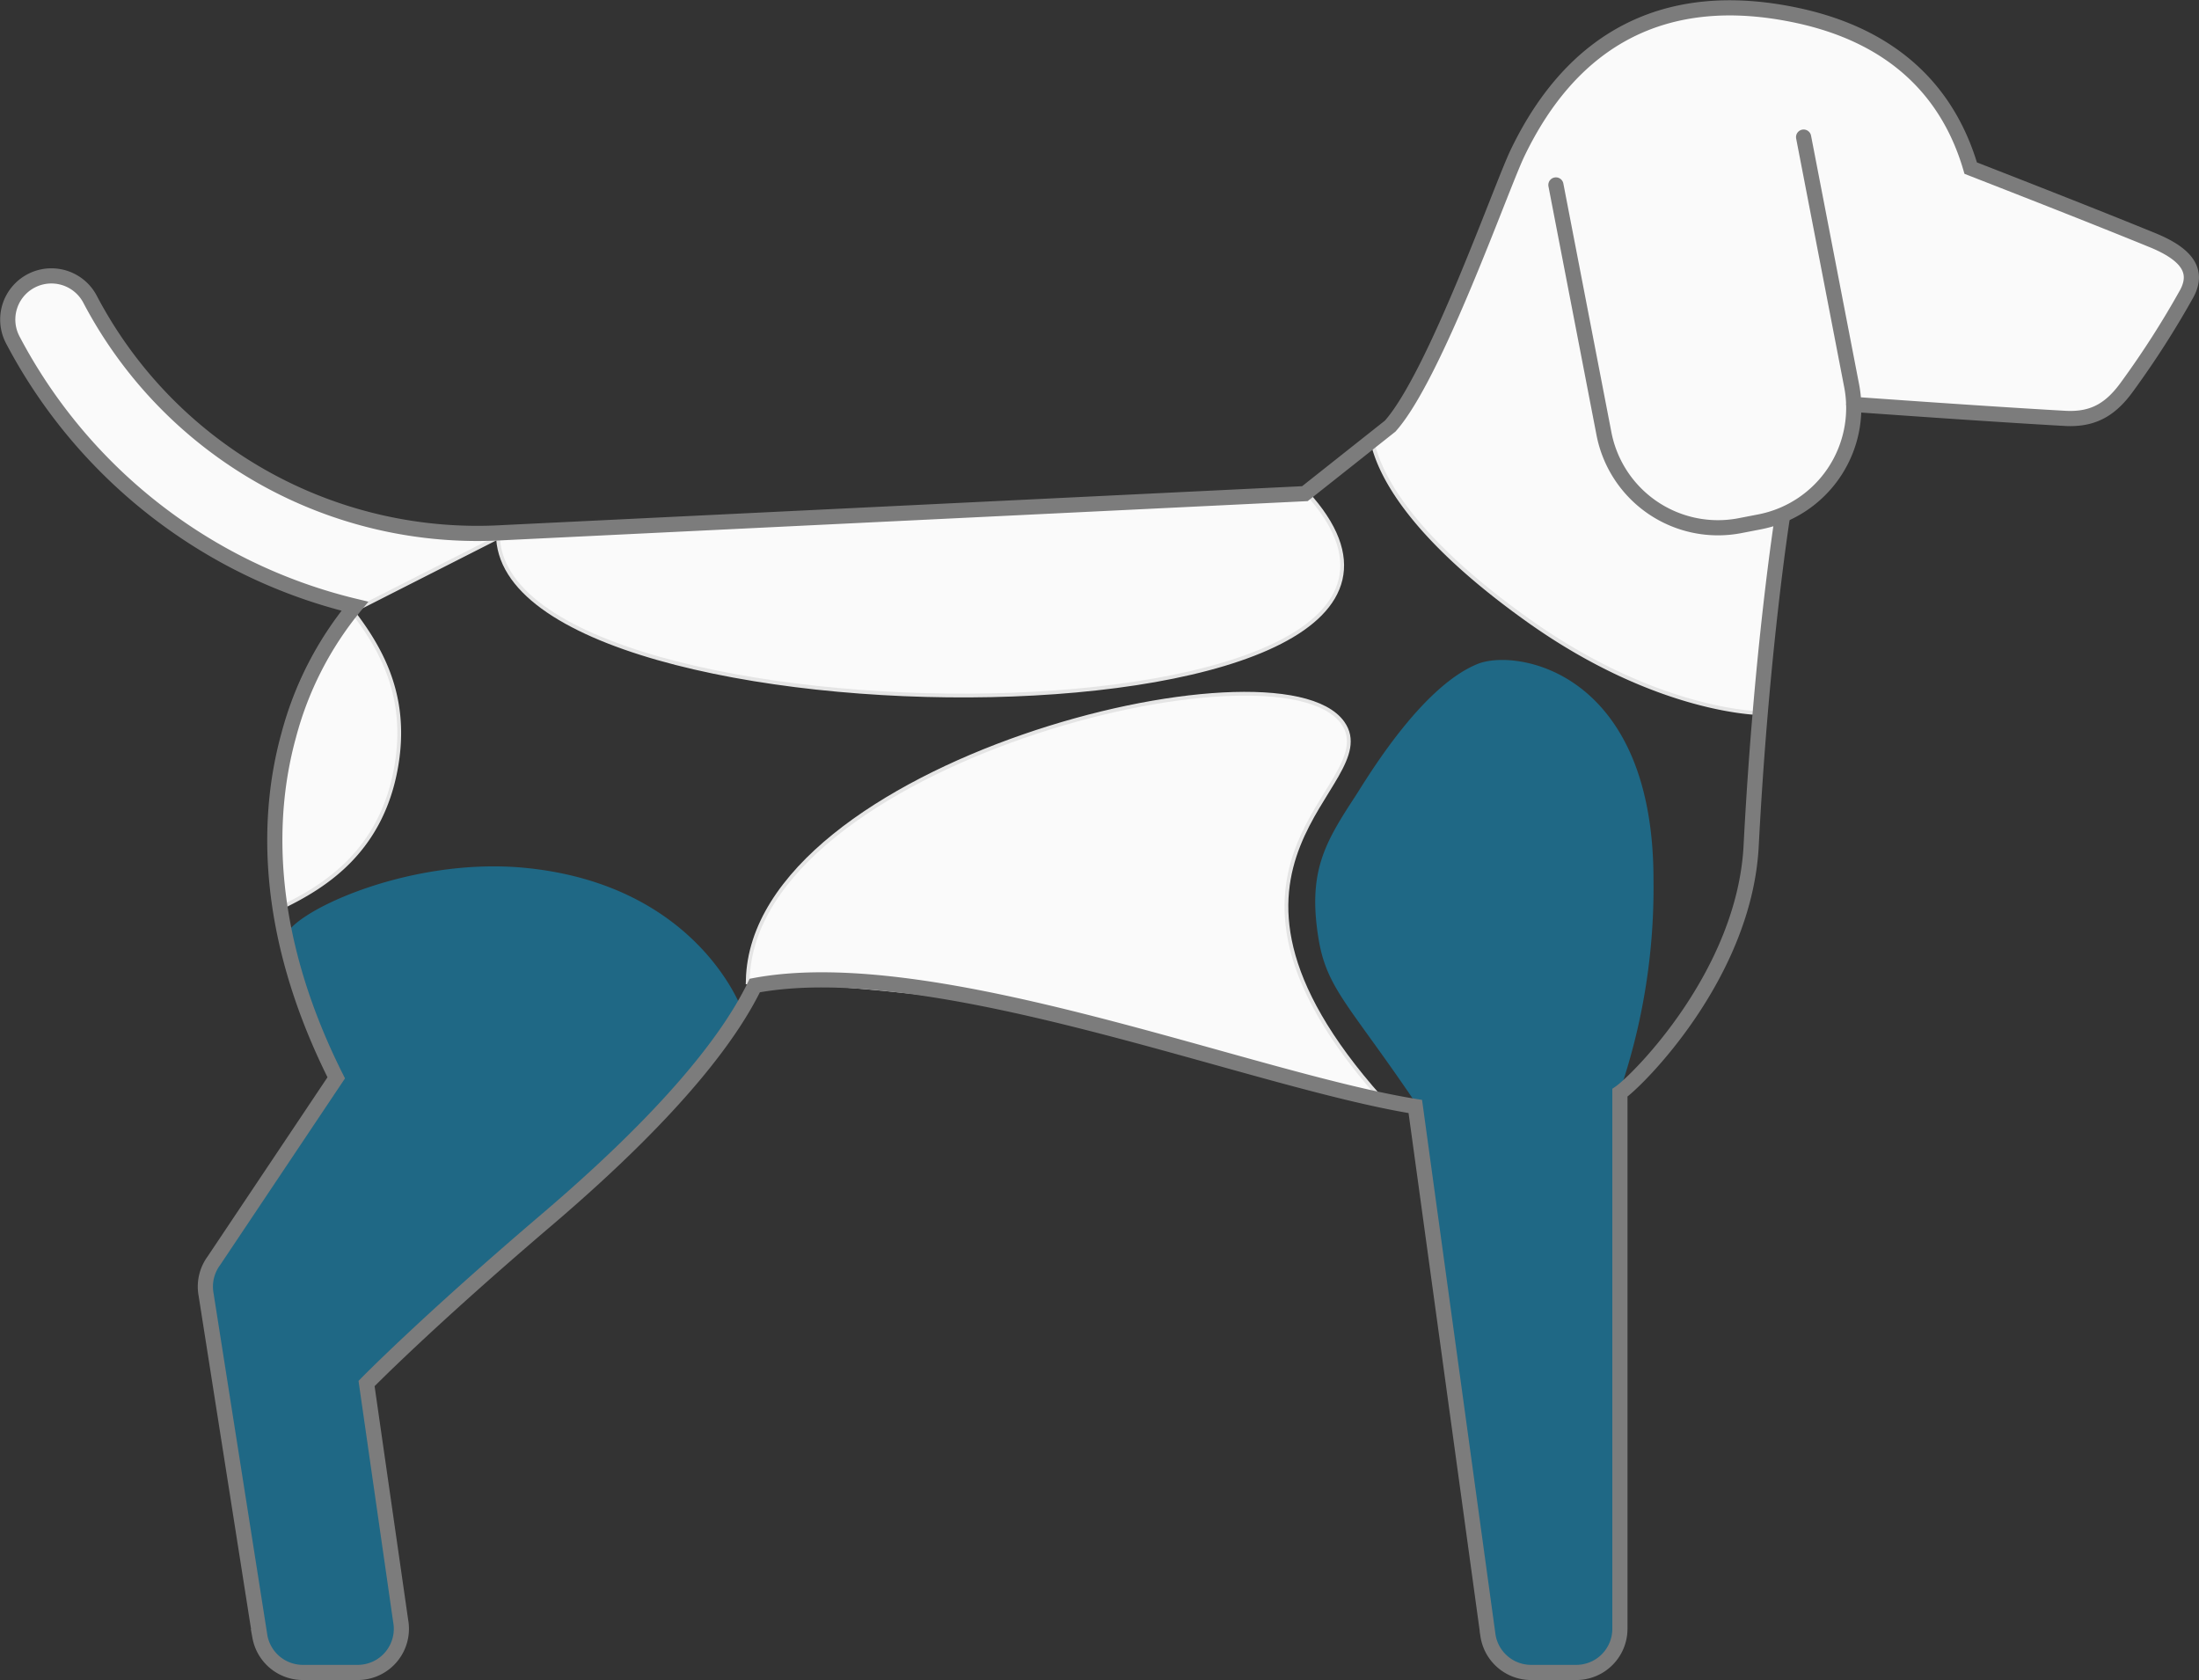 <svg xmlns="http://www.w3.org/2000/svg" width="290.024" height="221.583" viewBox="0 0 290.024 221.583">
  <rect x="0" y="0" width="290.024" height="221.583" fill="#333333" stroke="none"/>
  <g id="Gruppe_14162" data-name="Gruppe 14162" transform="translate(-46.54 -483.49)">
    <path id="Pfad_13240" data-name="Pfad 13240" d="M264.618,599.545c.02-27.55-18.069-30.543-23.173-28.495-7.543,3.026-14.769,15.338-16.183,17.5-4.019,6.147-6.239,9.946-4.836,18.668,1.054,6.549,3.944,8.694,12.38,21.081a1.873,1.873,0,0,1,.341,1.129l9.586,69.783a5.758,5.758,0,0,0,5.687,4.862h5.954a5.757,5.757,0,0,0,5.758-5.757v-70.7l-.032,0A82.931,82.931,0,0,0,264.618,599.545Z" fill="#00b7ff" opacity="0.4"/>
    <g id="Gruppe_14161" data-name="Gruppe 14161">
      <path id="Pfad_13236" data-name="Pfad 13236" d="M84.241,607.338a78.129,78.129,0,0,0,6.643,18.308l-16.14,24.126a5.758,5.758,0,0,0-1.026,4.458l7.1,45.129a5.758,5.758,0,0,0,5.662,4.713H93.72a5.755,5.755,0,0,0,5.664-6.788l-4.5-31.318s7.85-8.032,23.78-21.612c17.929-15.284,21.9-22.437,25.745-27.647,0,0-5.715-16.318-28.214-18.713C99.921,596.262,83.622,604.524,84.241,607.338Z" fill="#00b7ff" opacity="0.4"/>
      <g id="Gruppe_14159" data-name="Gruppe 14159">
        <path id="Pfad_13237" data-name="Pfad 13237" d="M229.889,539.689" fill="none" stroke="#686969" stroke-linecap="round" stroke-miterlimit="10" stroke-width="2"/>
      </g>
      <g id="Gruppe_14183" data-name="Gruppe 14183" transform="translate(2582.558 6535.525)">
        <path id="Pfad_13261" data-name="Pfad 13261" d="M112.9,553.744a57.708,57.708,0,0,1-54.48-30.78,5.757,5.757,0,0,0-10.2,5.344,70.091,70.091,0,0,0,45.577,35.138Z" transform="translate(-2582.558 -6535.525)" fill="none" stroke="#e5e5e5" stroke-width="1"/>
        <path id="Pfad_13267" data-name="Pfad 13267" d="M92.769,564.193c4.044,5.229,7.328,11.4,5.787,20.342-1.9,11.036-9.284,15.6-14.658,18.237a59.742,59.742,0,0,1-.14-19.747C86.081,570.14,92.769,564.193,92.769,564.193Z" transform="translate(-2582.558 -6535.525)" fill="none" stroke="#e5e5e5" stroke-width="1"/>
        <path id="Pfad_13263" data-name="Pfad 13263" d="M291.028,536.829c8.853.632,20.106,1.406,27.875,1.841,3.837.214,6.127-1.3,8.256-4.28a119.82,119.82,0,0,0,7.813-12.216c1.523-2.886.1-5.111-4.546-7.012-6.318-2.583-14.621-5.853-23.972-9.5-2.758-9.447-9.528-17.288-22.9-20.142-17.508-3.736-29.056,4.221-36.867,18.153-2.5,4.46-12.354,34.156-18.929,37.935.574,2.49,2.853,10.962,20.515,23.529,17.1,12.165,30.54,12.165,30.54,12.165l2.8-25.589s5.927-4.7,7.032-6.449C289.895,543.291,291.028,536.829,291.028,536.829Z" transform="translate(-2582.558 -6535.525)" fill="none" stroke="#e5e5e5" stroke-width="1"/>
        <path id="Pfad_13262" data-name="Pfad 13262" d="M218.642,548.6c31.454,34.3-106.388,34.17-106.182,5.285,0,0,.565,0,3.443-.129C121.822,553.494,218.642,548.6,218.642,548.6Z" transform="translate(-2582.558 -6535.525)" fill="none" stroke="#e5e5e5" stroke-width="1"/>
        <path id="Pfad_13265" data-name="Pfad 13265" d="M145.409,612.784c.678-28.334,69.7-45.553,78.025-33.809,5.611,7.91-22.961,18.08,5,49.495-6.856-.584-39.2-10.748-48.9-12.58S152.575,612.485,145.409,612.784Z" transform="translate(-2582.558 -6535.525)" fill="none" stroke="#e5e5e5" stroke-width="1"/>
        <g id="Gruppe_14159-2" data-name="Gruppe 14159" transform="translate(-2582.558 -6535.525)">
          <path id="Pfad_13237-2" data-name="Pfad 13237" d="M229.889,539.689" fill="none" stroke="#686969" stroke-linecap="round" stroke-miterlimit="10" stroke-width="2"/>
        </g>
        <path id="Pfad_13241" data-name="Pfad 13241" d="M112.9,553.744a57.708,57.708,0,0,1-54.48-30.78,5.757,5.757,0,0,0-10.2,5.344,70.091,70.091,0,0,0,45.577,35.138Z" transform="translate(-2582.558 -6535.525)" fill="#fafafa"/>
        <g id="Gruppe_14163" data-name="Gruppe 14163" transform="translate(-2582.558 -6535.525)">
          <path id="Pfad_13242" data-name="Pfad 13242" d="M229.889,539.689" fill="none" stroke="#040506" stroke-linecap="round" stroke-miterlimit="10" stroke-width="3"/>
        </g>
        <path id="Pfad_13245" data-name="Pfad 13245" d="M92.769,564.193c4.044,5.229,7.328,11.4,5.787,20.342-1.9,11.036-9.284,15.6-14.658,18.237a59.742,59.742,0,0,1-.14-19.747C86.081,570.14,92.769,564.193,92.769,564.193Z" transform="translate(-2582.558 -6535.525)" fill="#fafafa"/>
        <g id="Gruppe_14166" data-name="Gruppe 14166" transform="translate(-2582.558 -6535.525)">
          <path id="Pfad_13246" data-name="Pfad 13246" d="M229.889,539.689" fill="none" stroke="#686969" stroke-linecap="round" stroke-miterlimit="10" stroke-width="2"/>
        </g>
        <path id="Pfad_13249" data-name="Pfad 13249" d="M291.028,536.829c8.853.632,20.106,1.406,27.875,1.841,3.837.214,6.127-1.3,8.256-4.28a119.82,119.82,0,0,0,7.813-12.216c1.523-2.886.1-5.111-4.546-7.012-6.318-2.583-14.621-5.853-23.972-9.5-2.758-9.447-9.528-17.288-22.9-20.142-17.508-3.736-29.056,4.221-36.867,18.153-2.5,4.46-12.354,34.156-18.929,37.935.574,2.49,2.853,10.962,20.515,23.529,17.1,12.165,30.54,12.165,30.54,12.165l2.8-25.589s5.927-4.7,7.032-6.449C289.895,543.291,291.028,536.829,291.028,536.829Z" transform="translate(-2582.558 -6535.525)" fill="#fafafa"/>
        <g id="Gruppe_14169" data-name="Gruppe 14169" transform="translate(-2582.558 -6535.525)">
          <path id="Pfad_13250" data-name="Pfad 13250" d="M229.889,539.689" fill="#00b7ff" stroke="#040506" stroke-linecap="round" stroke-miterlimit="10" stroke-width="3"/>
        </g>
        <g id="Gruppe_14175" data-name="Gruppe 14175" transform="translate(-2582.558 -6535.525)">
          <g id="Gruppe_14174" data-name="Gruppe 14174">
            <g id="Gruppe_14172" data-name="Gruppe 14172">
              <path id="Pfad_13253" data-name="Pfad 13253" d="M229.889,539.689" fill="#00b7ff" stroke="#040506" stroke-linecap="round" stroke-miterlimit="10" stroke-width="3"/>
            </g>
          </g>
        </g>
        <path id="Pfad_13256" data-name="Pfad 13256" d="M218.642,548.6c31.454,34.3-106.388,34.17-106.182,5.285,0,0,.565,0,3.443-.129C121.822,553.494,218.642,548.6,218.642,548.6Z" transform="translate(-2582.558 -6535.525)" fill="#fafafa"/>
        <g id="Gruppe_14179" data-name="Gruppe 14179" transform="translate(-2582.558 -6535.525)">
          <g id="Gruppe_14177" data-name="Gruppe 14177">
            <path id="Pfad_13257" data-name="Pfad 13257" d="M229.889,539.689" fill="#00b7ff" stroke="#040506" stroke-linecap="round" stroke-miterlimit="10" stroke-width="3"/>
          </g>
        </g>
        <path id="Pfad_13260" data-name="Pfad 13260" d="M145.409,612.784c.678-28.334,69.7-45.553,78.025-33.809,5.611,7.91-22.961,18.08,5,49.495-6.856-.584-39.2-10.748-48.9-12.58S152.575,612.485,145.409,612.784Z" transform="translate(-2582.558 -6535.525)" fill="#fafafa"/>
        <path id="Pfad_13268" data-name="Pfad 13268" d="M291.028,536.829h0c8.853.632,20.106,1.406,27.875,1.841,3.837.214,6.127-1.3,8.256-4.28a119.82,119.82,0,0,0,7.813-12.216c1.523-2.886.1-5.111-4.546-7.012-6.318-2.583-14.621-5.853-23.972-9.5-2.758-9.447-9.528-17.288-22.9-20.142-17.508-3.736-29.689,3.215-36.867,18.153-2.213,4.608-10.851,29.338-16.795,36.016L218.642,548.6,112.9,553.744a57.708,57.708,0,0,1-54.48-30.78,5.757,5.757,0,0,0-10.2,5.344,69.266,69.266,0,0,0,45.124,35.138,44.743,44.743,0,0,0-8.727,17.026c-2.706,9.782-3.682,25.375,6.27,45.174l-16.14,24.126a5.758,5.758,0,0,0-1.026,4.458l7.1,45.129a5.758,5.758,0,0,0,5.662,4.713H93.72a5.755,5.755,0,0,0,5.664-6.788l-4.5-31.318s7.85-8.032,23.78-21.612c17.929-15.284,24.632-25.126,27.421-30.882,23.727-4.461,65.36,12.45,87.118,15.955l9.586,69.782a5.758,5.758,0,0,0,5.687,4.863h5.954a5.757,5.757,0,0,0,5.758-5.757v-70.7c2.3-1.572,16.432-15.573,17.31-32.56,1.329-25.7,4.115-43.338,4.115-43.338" transform="translate(-2582.558 -6535.525)" fill="none" stroke="#7c7c7c" stroke-linecap="round" stroke-miterlimit="10" stroke-width="2"/>
        <g id="Gruppe_14180" data-name="Gruppe 14180" transform="translate(-2582.558 -6535.525)">
          <path id="Pfad_13238" data-name="Pfad 13238" d="M284.416,501.573l6.345,32.844a15.318,15.318,0,0,1-12.1,17.892l-2.677.518a15.318,15.318,0,0,1-17.892-12.1l-6.345-32.844" fill="none" stroke="#7c7c7c" stroke-linecap="round" stroke-miterlimit="10" stroke-width="2"/>
        </g>
      </g>
    </g>
  </g>
</svg>
